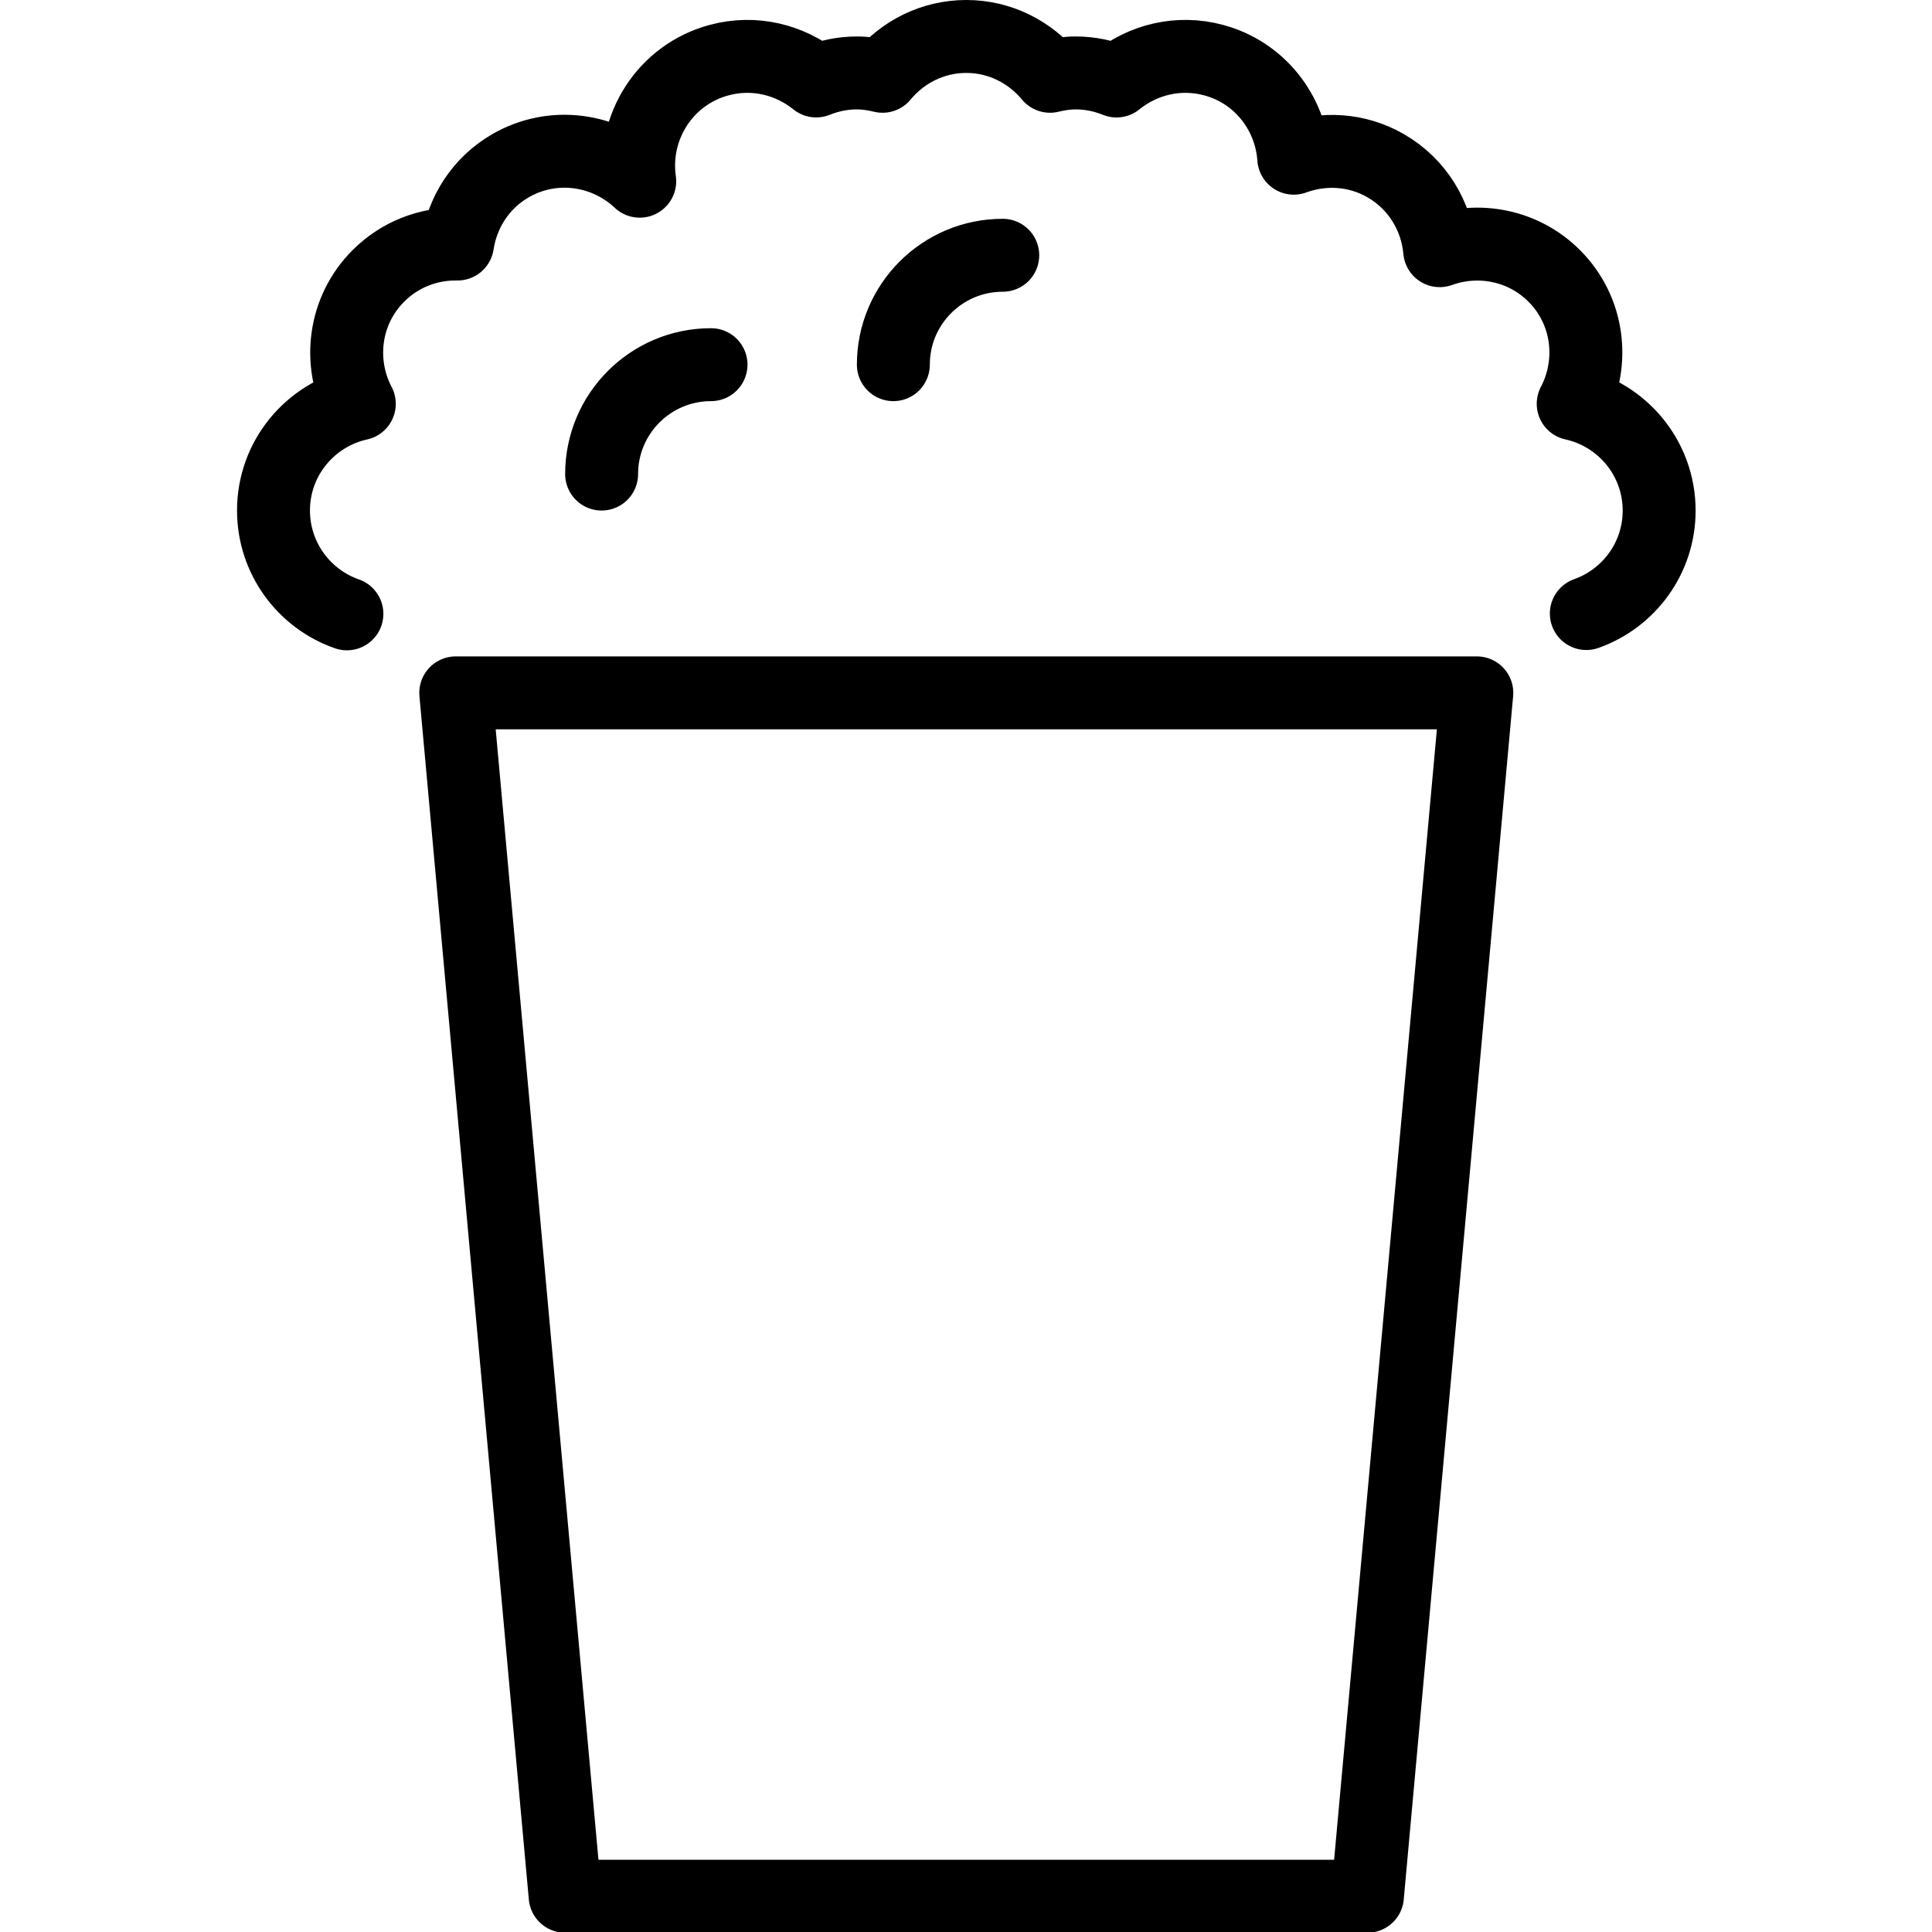 <svg xmlns="http://www.w3.org/2000/svg" width="24" height="24" viewBox="0 0 24 24"> <g transform="translate(2.944 0.0) scale(0.453)">
  
  <g
     id="line"
     transform="translate(-16.001,-8)">
    <path
       fill="none"
       stroke="#000"
       stroke-linecap="round"
       stroke-linejoin="round"
       stroke-miterlimit="10"
       stroke-width="2"
       d="M 53.003,24.825 C 54.167,24.413 55.001,23.304 55,21.999 54.999,20.565 53.989,19.368 52.643,19.073 53.237,17.94 53.073,16.515 52.122,15.565 51.273,14.716 50.043,14.492 48.982,14.874 48.898,13.935 48.379,13.051 47.502,12.545 46.703,12.084 45.784,12.045 44.98,12.338 44.894,11.095 44.047,9.986 42.779,9.648 41.815,9.389 40.84,9.638 40.119,10.221 39.773,10.081 39.397,10 39,10 38.757,10 38.523,10.037 38.297,10.092 37.746,9.43 36.928,9 36,9 35.072,9 34.253,9.43 33.703,10.092 33.477,10.037 33.243,10 33,10 c -0.396,0 -0.77,0.081 -1.116,0.22 -0.721,-0.582 -1.696,-0.831 -2.659,-0.572 -1.482,0.397 -2.392,1.839 -2.18,3.321 -0.939,-0.883 -2.371,-1.101 -3.544,-0.424 -0.82,0.474 -1.319,1.277 -1.453,2.147 -0.784,-0.014 -1.571,0.275 -2.169,0.873 -0.951,0.951 -1.117,2.378 -0.524,3.509 -1.346,0.297 -2.354,1.492 -2.353,2.926 10e-4,1.311 0.841,2.424 2.013,2.833"
       id="path2" />
    <polygon
       fill="none"
       stroke="#000"
       stroke-linecap="round"
       stroke-linejoin="round"
       stroke-miterlimit="10"
       stroke-width="2"
       points="47,60 25,60 22,27 50,27 "
       id="polygon4" />
    <path
       fill="none"
       stroke="#000"
       stroke-linecap="round"
       stroke-linejoin="round"
       stroke-miterlimit="10"
       stroke-width="2"
       d="m 26,21 c 0,-1.657 1.344,-3 3,-3"
       id="path6" />
    <path
       fill="none"
       stroke="#000"
       stroke-linecap="round"
       stroke-linejoin="round"
       stroke-miterlimit="10"
       stroke-width="2"
       d="m 34,18 c 0,-1.657 1.343,-3 3,-3"
       id="path8" />
  </g>
</g></svg>